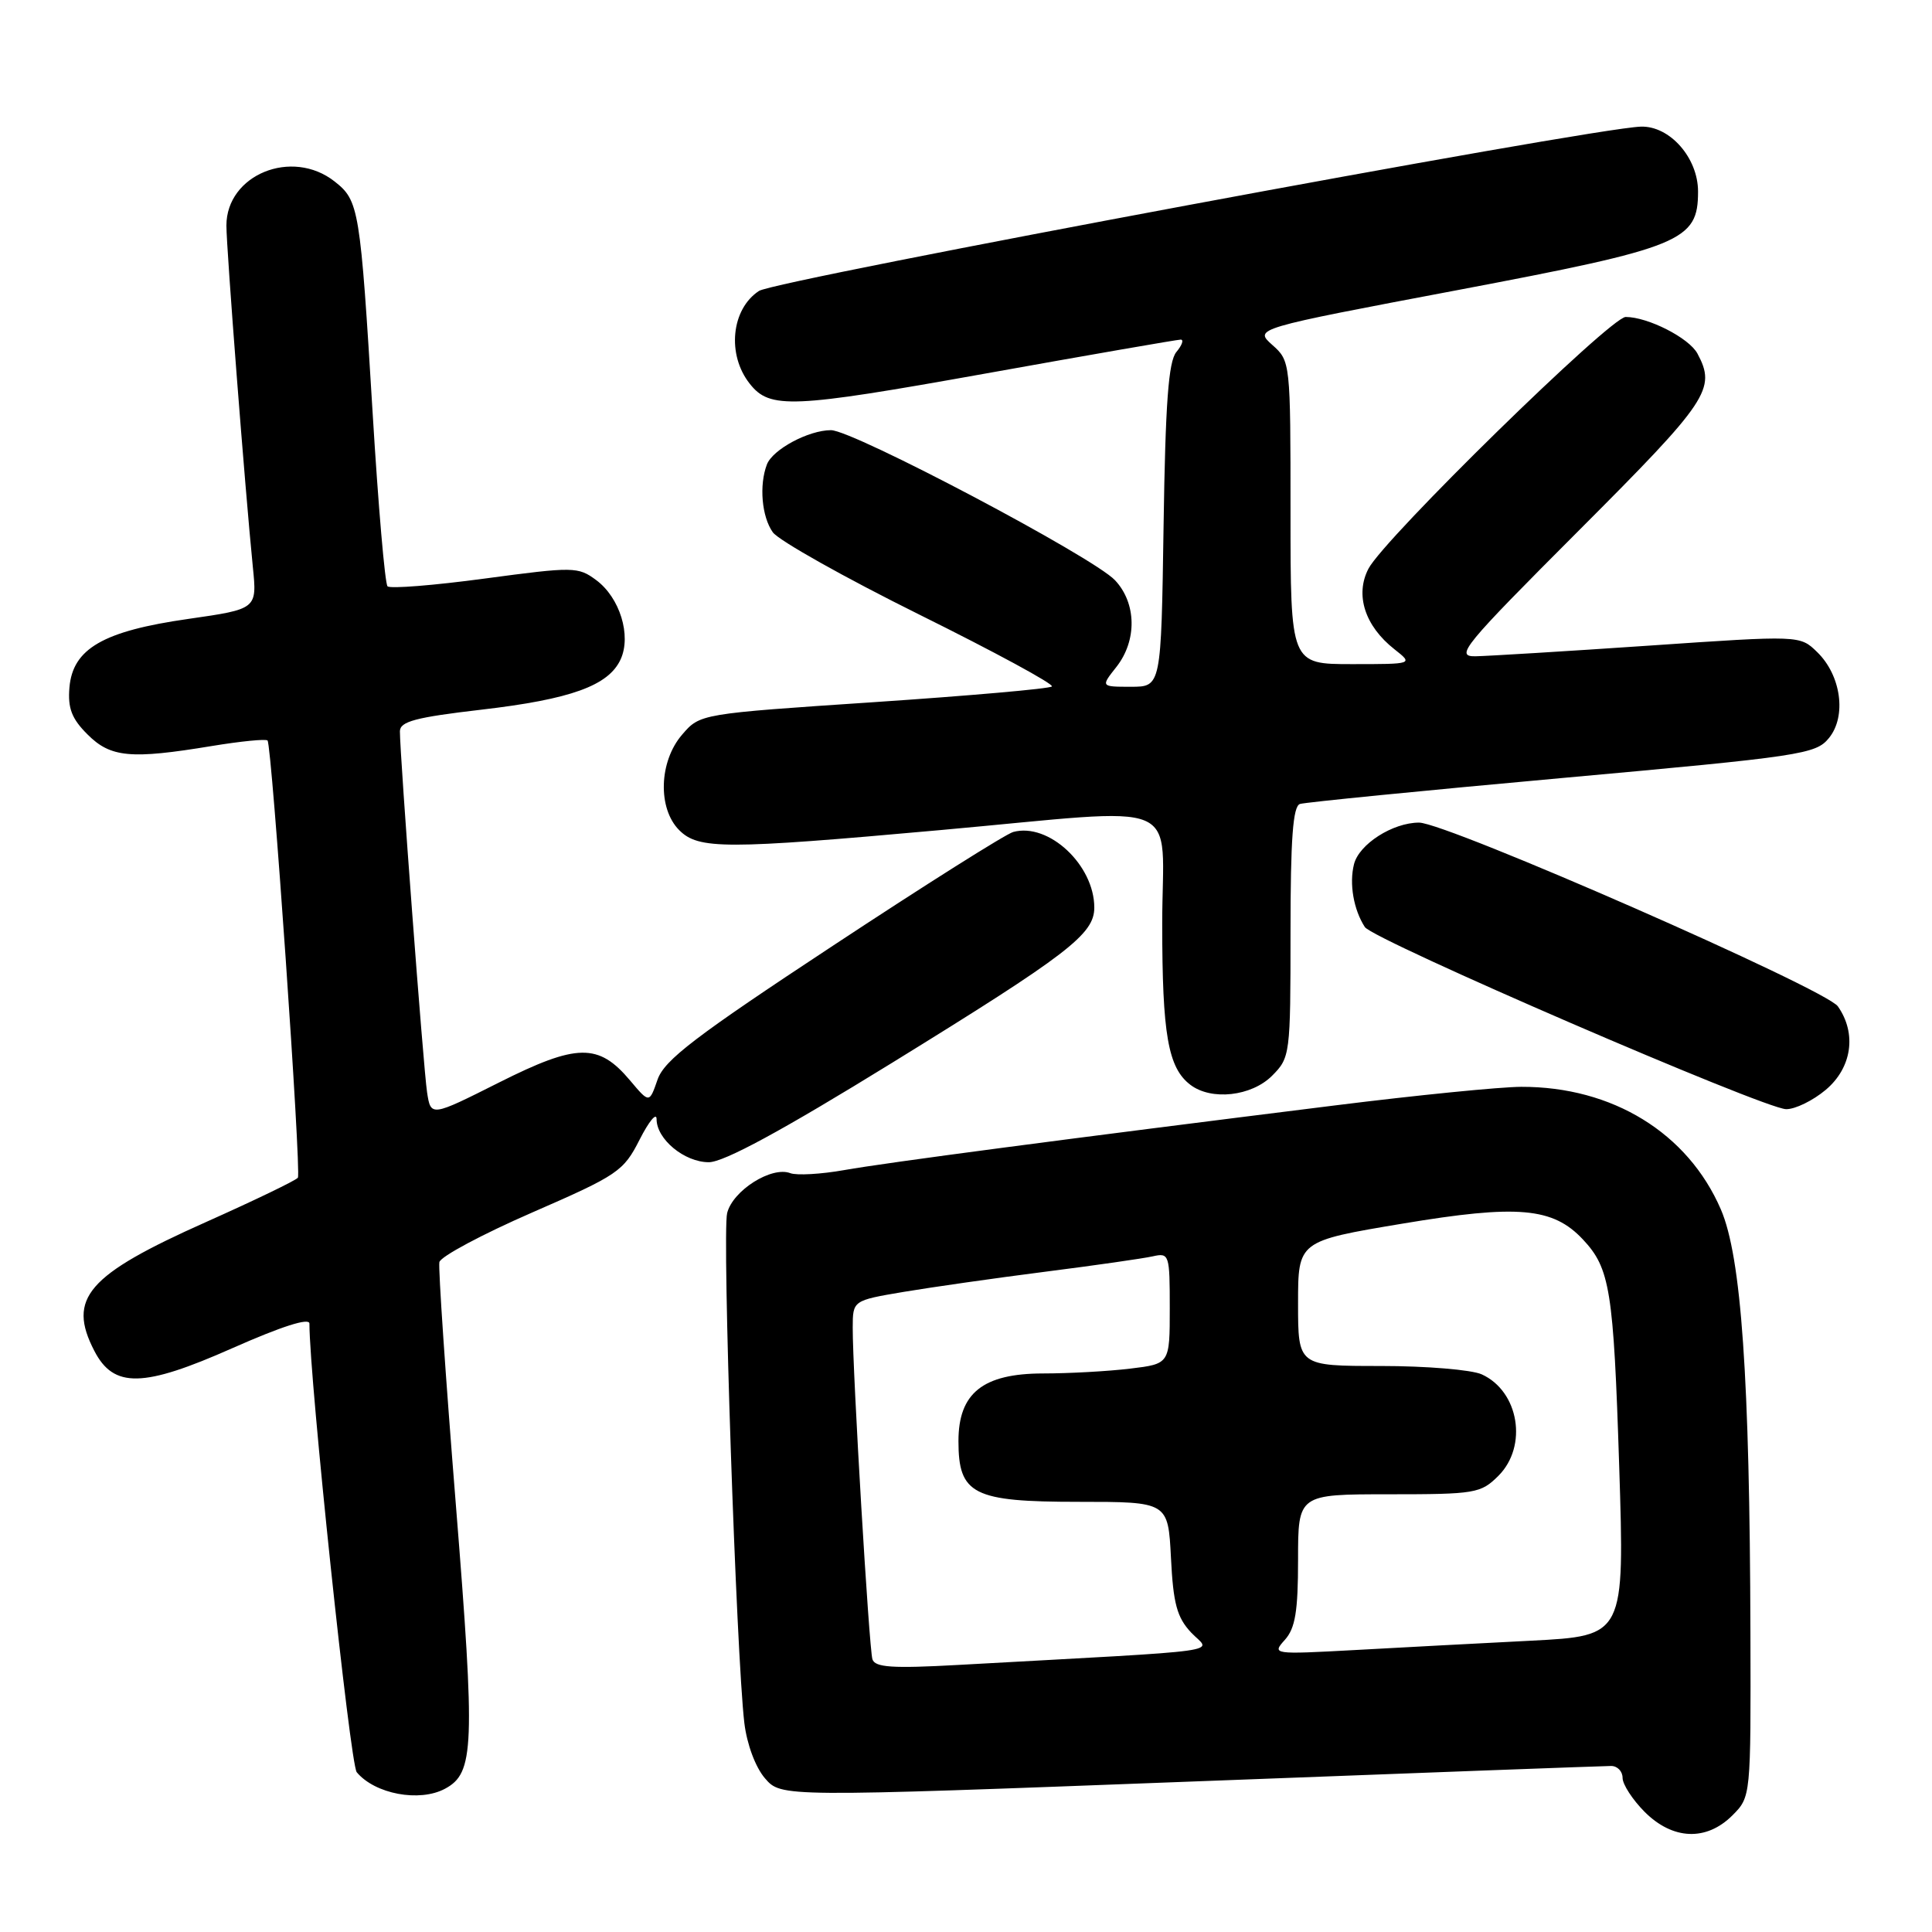 <?xml version="1.0" encoding="UTF-8" standalone="no"?>
<!DOCTYPE svg PUBLIC "-//W3C//DTD SVG 1.1//EN" "http://www.w3.org/Graphics/SVG/1.1/DTD/svg11.dtd" >
<svg xmlns="http://www.w3.org/2000/svg" xmlns:xlink="http://www.w3.org/1999/xlink" version="1.1" viewBox="0 0 256 256">
 <g >
 <path fill="currentColor"
d=" M 229.55 240.55 C 232.00 238.09 232.00 238.09 231.94 216.30 C 231.85 182.50 230.73 166.55 228.03 160.27 C 223.65 150.12 213.66 143.98 201.57 144.01 C 198.78 144.02 187.72 145.12 177.00 146.46 C 140.80 150.97 117.53 154.04 111.88 155.04 C 108.79 155.59 105.57 155.77 104.72 155.45 C 102.24 154.50 97.10 157.74 96.35 160.74 C 95.67 163.44 97.56 219.28 98.63 228.31 C 98.97 231.12 100.10 234.17 101.36 235.63 C 103.51 238.13 103.51 238.13 157.74 236.07 C 187.56 234.93 212.65 234.00 213.48 234.00 C 214.32 234.00 215.00 234.71 215.00 235.58 C 215.00 236.44 216.32 238.47 217.92 240.08 C 221.65 243.81 226.10 243.99 229.55 240.55 Z  M 58.96 237.02 C 62.85 234.94 62.98 231.54 60.40 199.34 C 59.04 182.42 58.06 167.98 58.22 167.24 C 58.37 166.50 63.90 163.55 70.50 160.67 C 81.88 155.71 82.62 155.21 84.75 151.01 C 85.99 148.57 87.00 147.35 87.00 148.29 C 87.00 150.95 90.69 154.00 93.92 154.00 C 95.91 154.00 103.59 149.84 118.17 140.85 C 141.54 126.44 145.00 123.79 145.00 120.26 C 145.00 114.62 138.95 108.97 134.26 110.24 C 133.29 110.50 122.54 117.28 110.37 125.31 C 92.11 137.34 88.04 140.45 87.13 143.05 C 86.04 146.20 86.04 146.20 83.49 143.17 C 79.31 138.20 76.47 138.24 66.14 143.43 C 57.09 147.98 57.09 147.98 56.59 144.74 C 56.10 141.53 52.98 99.98 52.99 96.90 C 53.00 95.60 55.08 95.05 63.75 94.04 C 75.65 92.66 80.65 90.85 82.24 87.36 C 83.68 84.20 82.13 79.18 78.99 76.86 C 76.60 75.09 76.02 75.08 64.24 76.66 C 57.49 77.57 51.70 78.03 51.35 77.69 C 51.01 77.35 50.12 67.04 49.38 54.78 C 47.73 27.54 47.57 26.59 44.33 24.04 C 38.68 19.60 30.00 23.15 30.00 29.89 C 30.00 32.92 32.47 64.80 33.50 75.10 C 34.07 80.70 34.07 80.70 24.95 82.01 C 13.67 83.62 9.64 85.95 9.20 91.10 C 8.97 93.84 9.50 95.23 11.59 97.31 C 14.65 100.38 17.31 100.63 28.07 98.85 C 31.90 98.22 35.22 97.89 35.45 98.12 C 36.02 98.68 39.95 155.28 39.47 156.05 C 39.26 156.39 33.78 159.03 27.29 161.93 C 11.55 168.95 8.89 172.02 12.50 179.00 C 15.07 183.97 18.96 183.89 30.81 178.63 C 37.32 175.75 41.00 174.57 41.00 175.38 C 41.00 182.70 46.39 233.76 47.27 234.83 C 49.68 237.72 55.58 238.83 58.96 237.02 Z  M 241.92 144.41 C 245.39 141.49 246.05 136.95 243.53 133.35 C 241.92 131.04 191.67 109.00 188.03 109.00 C 184.54 109.00 180.07 111.86 179.41 114.52 C 178.76 117.10 179.36 120.54 180.85 122.84 C 181.96 124.54 233.77 146.94 236.67 146.97 C 237.87 146.99 240.23 145.83 241.92 144.41 Z  M 168.55 142.55 C 170.95 140.14 171.00 139.78 171.00 123.51 C 171.00 111.14 171.32 106.83 172.25 106.53 C 172.94 106.31 188.57 104.76 207.00 103.09 C 238.70 100.22 240.60 99.94 242.34 97.80 C 244.71 94.91 243.96 89.48 240.78 86.40 C 238.50 84.18 238.50 84.18 218.50 85.55 C 207.50 86.30 197.15 86.93 195.51 86.96 C 192.76 87.00 193.83 85.69 209.26 70.24 C 226.41 53.07 227.43 51.54 224.92 46.85 C 223.81 44.78 218.36 42.00 215.41 42.00 C 213.41 42.00 183.42 71.34 181.33 75.35 C 179.52 78.82 180.85 82.95 184.77 86.03 C 187.27 88.00 187.27 88.00 179.13 88.00 C 171.00 88.00 171.00 88.00 171.00 67.92 C 171.00 47.96 170.99 47.84 168.58 45.70 C 166.17 43.54 166.17 43.54 193.08 38.45 C 222.91 32.80 225.00 31.94 225.00 25.38 C 225.00 20.91 221.25 16.66 217.42 16.78 C 210.70 17.00 102.77 37.11 100.57 38.55 C 96.89 40.96 96.29 47.00 99.35 50.85 C 102.01 54.23 104.87 54.10 130.45 49.52 C 144.31 47.03 156.02 45.00 156.45 45.00 C 156.89 45.00 156.63 45.74 155.87 46.65 C 154.83 47.91 154.42 53.40 154.18 69.65 C 153.86 91.00 153.86 91.00 149.86 91.00 C 145.85 91.00 145.85 91.00 147.93 88.37 C 150.68 84.87 150.60 79.93 147.75 76.89 C 144.88 73.82 113.04 57.00 110.11 57.00 C 107.14 57.00 102.39 59.55 101.62 61.54 C 100.57 64.29 100.93 68.46 102.40 70.53 C 103.17 71.61 111.92 76.53 121.86 81.46 C 131.79 86.38 139.68 90.66 139.38 90.96 C 139.08 91.26 128.47 92.19 115.80 93.04 C 92.76 94.58 92.76 94.58 90.38 97.35 C 87.31 100.91 87.13 107.13 90.00 110.00 C 92.56 112.56 96.05 112.56 124.50 110.00 C 157.67 107.02 154.00 105.47 154.00 122.43 C 154.00 137.08 154.77 141.50 157.74 143.75 C 160.52 145.86 165.82 145.27 168.55 142.55 Z  M 115.60 219.86 C 115.15 218.38 112.97 181.75 112.99 175.91 C 113.00 172.32 113.00 172.32 119.75 171.18 C 123.46 170.56 131.90 169.35 138.50 168.51 C 145.10 167.67 151.51 166.75 152.75 166.47 C 154.93 165.98 155.00 166.21 155.00 173.34 C 155.00 180.72 155.00 180.72 149.75 181.35 C 146.86 181.70 141.67 181.99 138.20 181.99 C 130.24 182.00 127.00 184.59 127.00 190.95 C 127.00 198.02 128.94 199.00 142.89 199.00 C 154.78 199.00 154.78 199.00 155.16 206.44 C 155.46 212.51 155.96 214.32 157.83 216.32 C 160.41 219.06 164.02 218.56 127.01 220.61 C 118.22 221.10 115.94 220.94 115.60 219.86 Z  M 170.25 217.29 C 171.63 215.75 172.00 213.52 172.00 206.67 C 172.00 198.00 172.00 198.00 184.05 198.00 C 195.50 198.00 196.21 197.88 198.55 195.55 C 202.47 191.62 201.28 184.36 196.34 182.11 C 195.00 181.50 188.98 181.00 182.95 181.00 C 172.00 181.00 172.00 181.00 172.00 172.72 C 172.00 164.45 172.00 164.45 185.82 162.14 C 201.12 159.58 205.77 159.99 209.75 164.24 C 213.34 168.07 213.80 170.92 214.55 194.21 C 215.27 216.76 215.27 216.76 202.89 217.40 C 196.07 217.75 185.55 218.30 179.50 218.64 C 168.65 219.23 168.52 219.21 170.25 217.29 Z "/>
</g>
</svg>